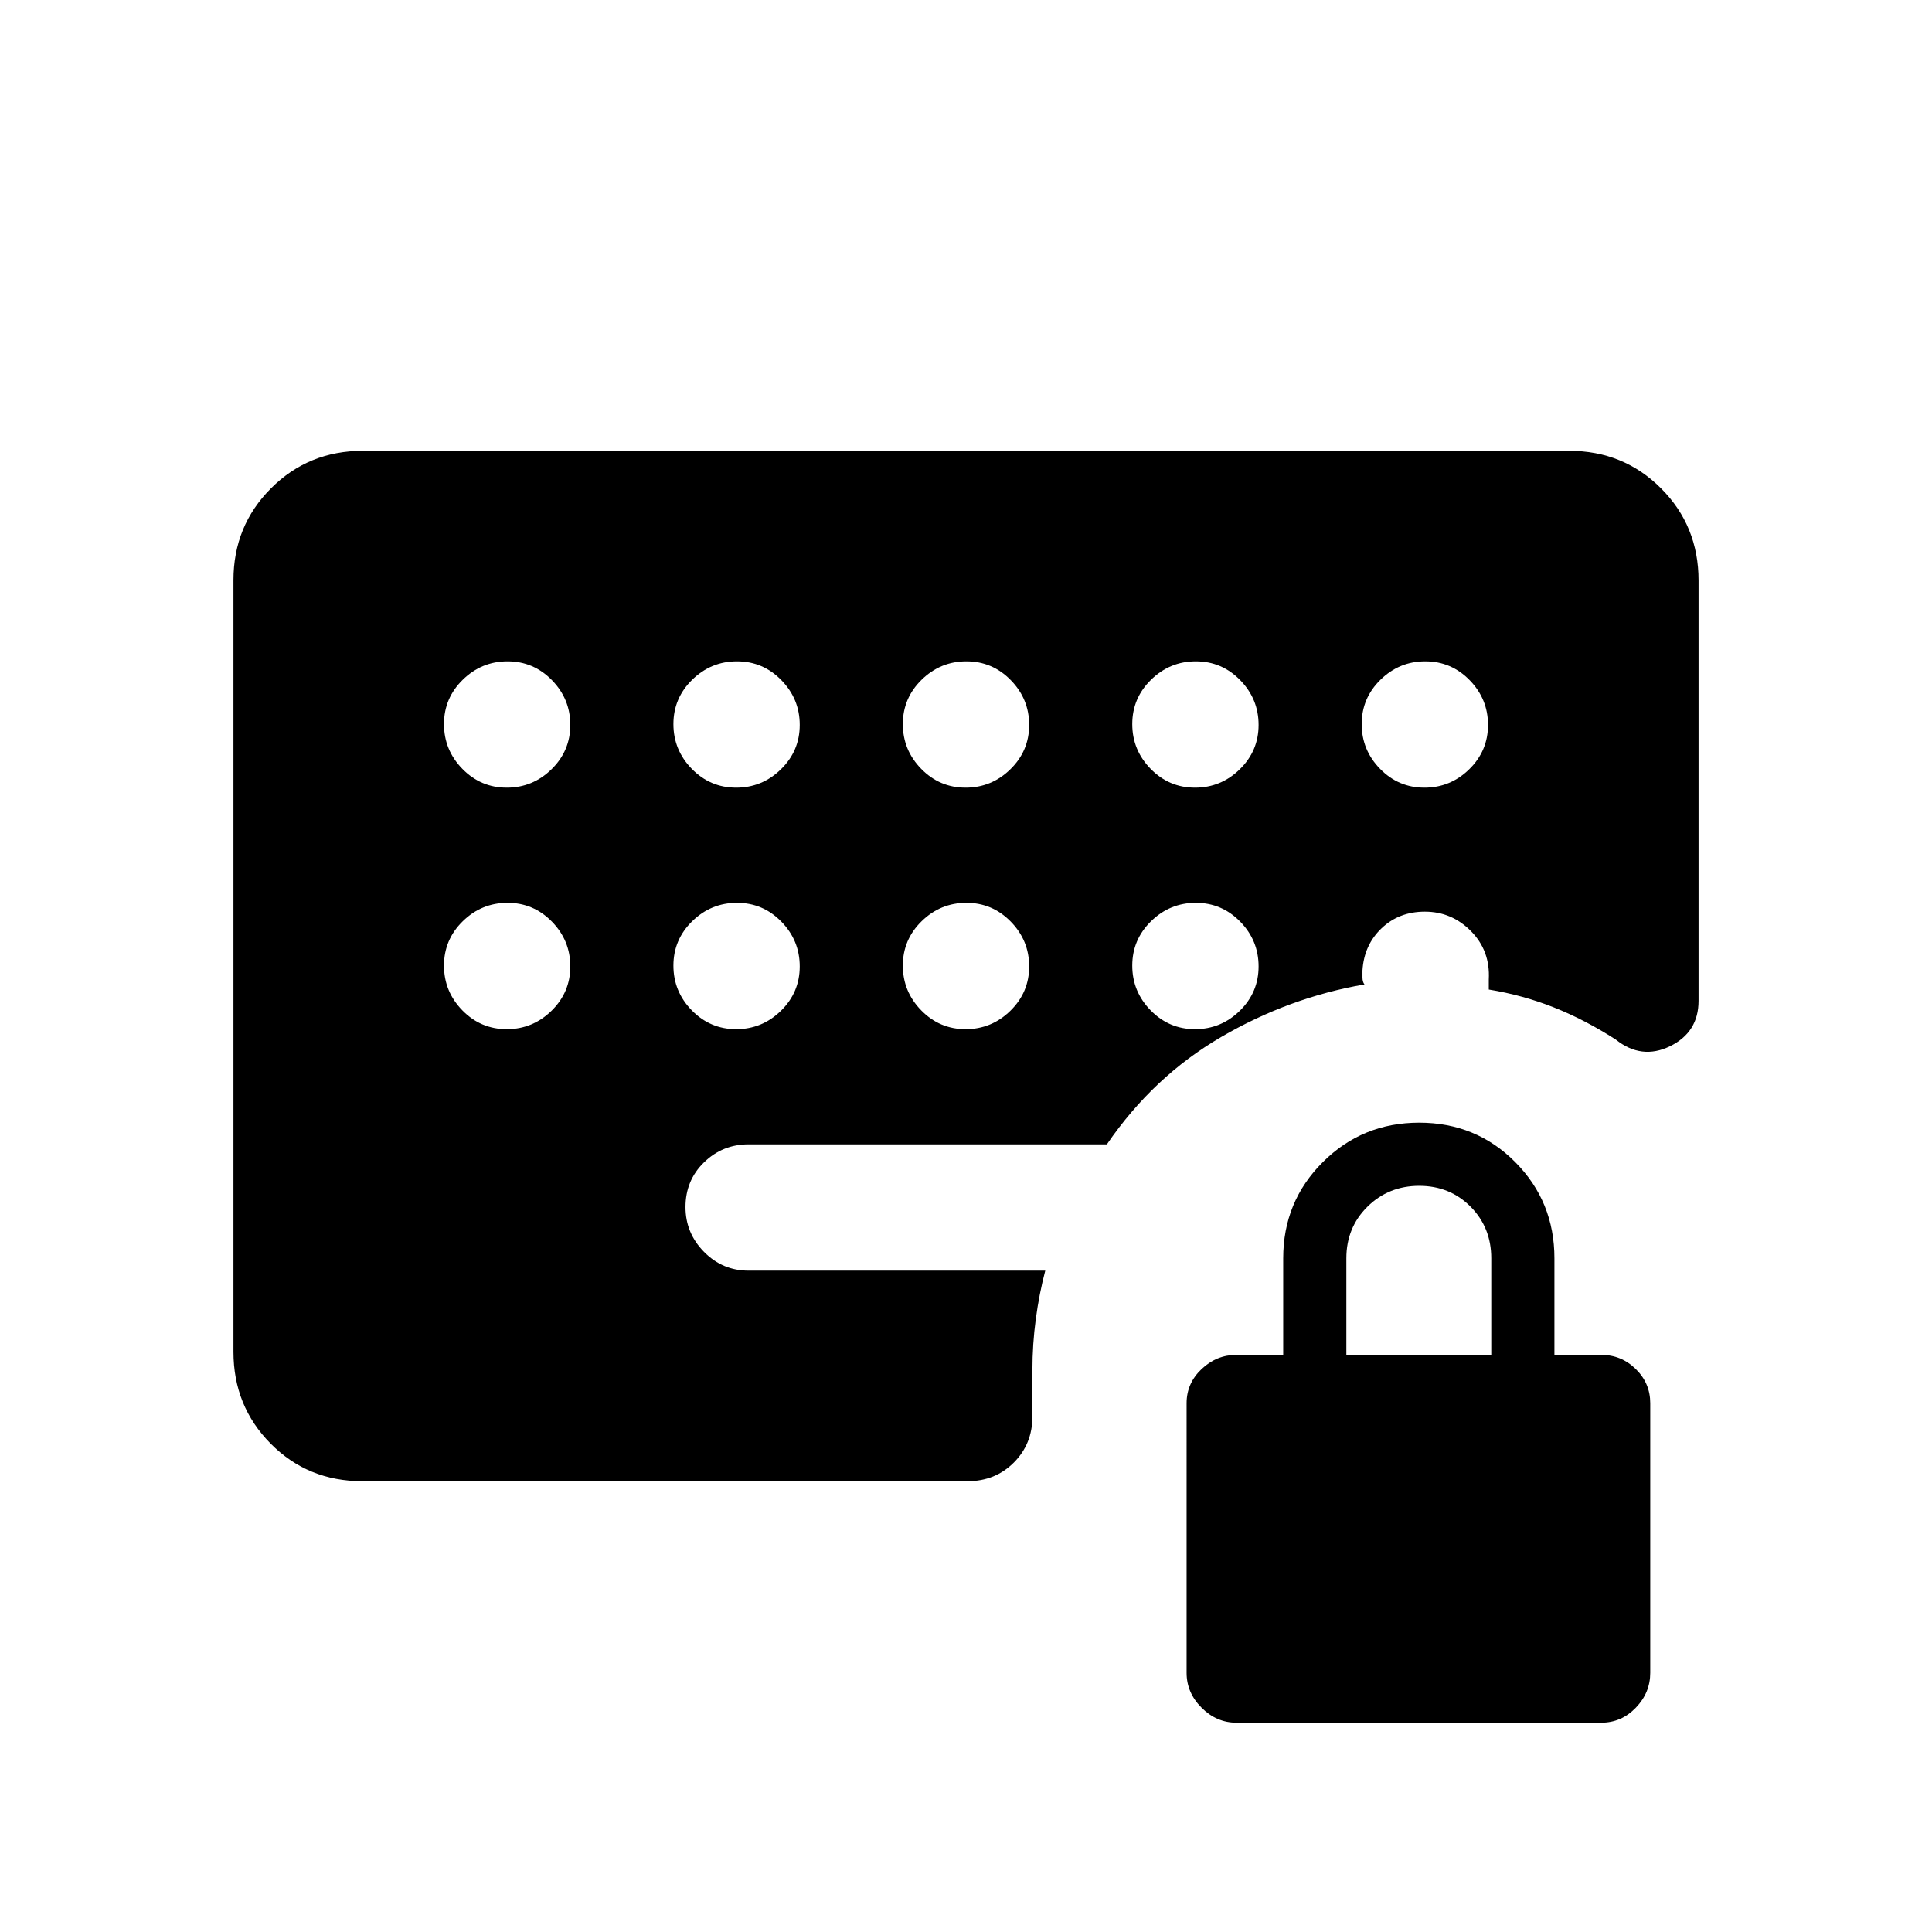 <svg xmlns="http://www.w3.org/2000/svg" height="20" viewBox="0 -960 960 960" width="20"><path d="M614.384-104.001q-9.882 0-17.326-7.444-7.443-7.443-7.443-17.326V-262.77q0-9.882 7.443-16.941 7.444-7.059 17.326-7.059h23.231v-48q0-28.161 19.673-47.773 19.674-19.611 47.923-19.611 28.249 0 47.711 19.611 19.461 19.612 19.461 47.773v48h23.231q10.041 0 17.213 7.059 7.172 7.059 7.172 16.941v133.999q0 9.883-7.172 17.326-7.172 7.444-17.213 7.444h-181.23Zm54.615-182.769h72v-48q0-15.3-10.29-25.65-10.289-10.35-25.5-10.35-15.21 0-25.71 10.35t-10.5 25.65v48Zm-417.21-281.846q12.903 0 22.249-9.135 9.346-9.136 9.346-22.038 0-12.903-9.135-22.249-9.136-9.346-22.038-9.346-12.903 0-22.249 9.135-9.346 9.136-9.346 22.038 0 12.903 9.135 22.249 9.136 9.346 22.038 9.346Zm0 120q12.903 0 22.249-9.135 9.346-9.136 9.346-22.038 0-12.903-9.135-22.249-9.136-9.346-22.038-9.346-12.903 0-22.249 9.135-9.346 9.136-9.346 22.038 0 12.903 9.135 22.249 9.136 9.346 22.038 9.346Zm114-120q12.903 0 22.249-9.135 9.346-9.136 9.346-22.038 0-12.903-9.135-22.249-9.136-9.346-22.038-9.346-12.903 0-22.249 9.135-9.346 9.136-9.346 22.038 0 12.903 9.135 22.249 9.136 9.346 22.038 9.346Zm0 120q12.903 0 22.249-9.135 9.346-9.136 9.346-22.038 0-12.903-9.135-22.249-9.136-9.346-22.038-9.346-12.903 0-22.249 9.135-9.346 9.136-9.346 22.038 0 12.903 9.135 22.249 9.136 9.346 22.038 9.346Zm114-120q12.903 0 22.249-9.135 9.346-9.136 9.346-22.038 0-12.903-9.135-22.249-9.136-9.346-22.038-9.346-12.903 0-22.249 9.135-9.346 9.136-9.346 22.038 0 12.903 9.135 22.249 9.136 9.346 22.038 9.346Zm0 120q12.903 0 22.249-9.135 9.346-9.136 9.346-22.038 0-12.903-9.135-22.249-9.136-9.346-22.038-9.346-12.903 0-22.249 9.135-9.346 9.136-9.346 22.038 0 12.903 9.135 22.249 9.136 9.346 22.038 9.346Zm114-120q12.903 0 22.249-9.135 9.346-9.136 9.346-22.038 0-12.903-9.135-22.249-9.136-9.346-22.038-9.346-12.903 0-22.249 9.135-9.346 9.136-9.346 22.038 0 12.903 9.135 22.249 9.136 9.346 22.038 9.346Zm0 120q12.903 0 22.249-9.135 9.346-9.136 9.346-22.038 0-12.903-9.135-22.249-9.136-9.346-22.038-9.346-12.903 0-22.249 9.135-9.346 9.136-9.346 22.038 0 12.903 9.135 22.249 9.136 9.346 22.038 9.346Zm114-120q12.903 0 22.249-9.135 9.346-9.136 9.346-22.038 0-12.903-9.135-22.249-9.136-9.346-22.038-9.346-12.903 0-22.249 9.135-9.346 9.136-9.346 22.038 0 12.903 9.135 22.249 9.136 9.346 22.038 9.346ZM180.031-224.001q-27.03 0-45.53-18.65t-18.5-45.658v-383.382q0-27.008 18.65-45.658 18.65-18.65 45.658-18.65h599.382q27.008 0 45.658 18.65 18.65 18.65 18.65 45.822v208.829q0 15.621-14.154 22.544t-27-3.308q-15.308-9.846-30.73-15.961-15.423-6.116-32.346-8.885v-5q.769-14.231-8.801-23.961Q721.398-507 708-507q-12.848 0-21.539 8.289T677-477.733v3.348q0 2.307 1 3.538-37.462 6.462-71.193 26.116-33.731 19.654-56.808 53.347H372q-12.992 0-22.188 8.962-9.196 8.963-9.196 22.211 0 12.903 9.196 22.249 9.196 9.346 22.188 9.346h147.384q-3 11.385-4.693 23.962-1.692 12.577-1.692 25.577v22.922q0 13.665-9.252 22.909-9.252 9.245-22.929 9.245H180.031Z"/></svg>